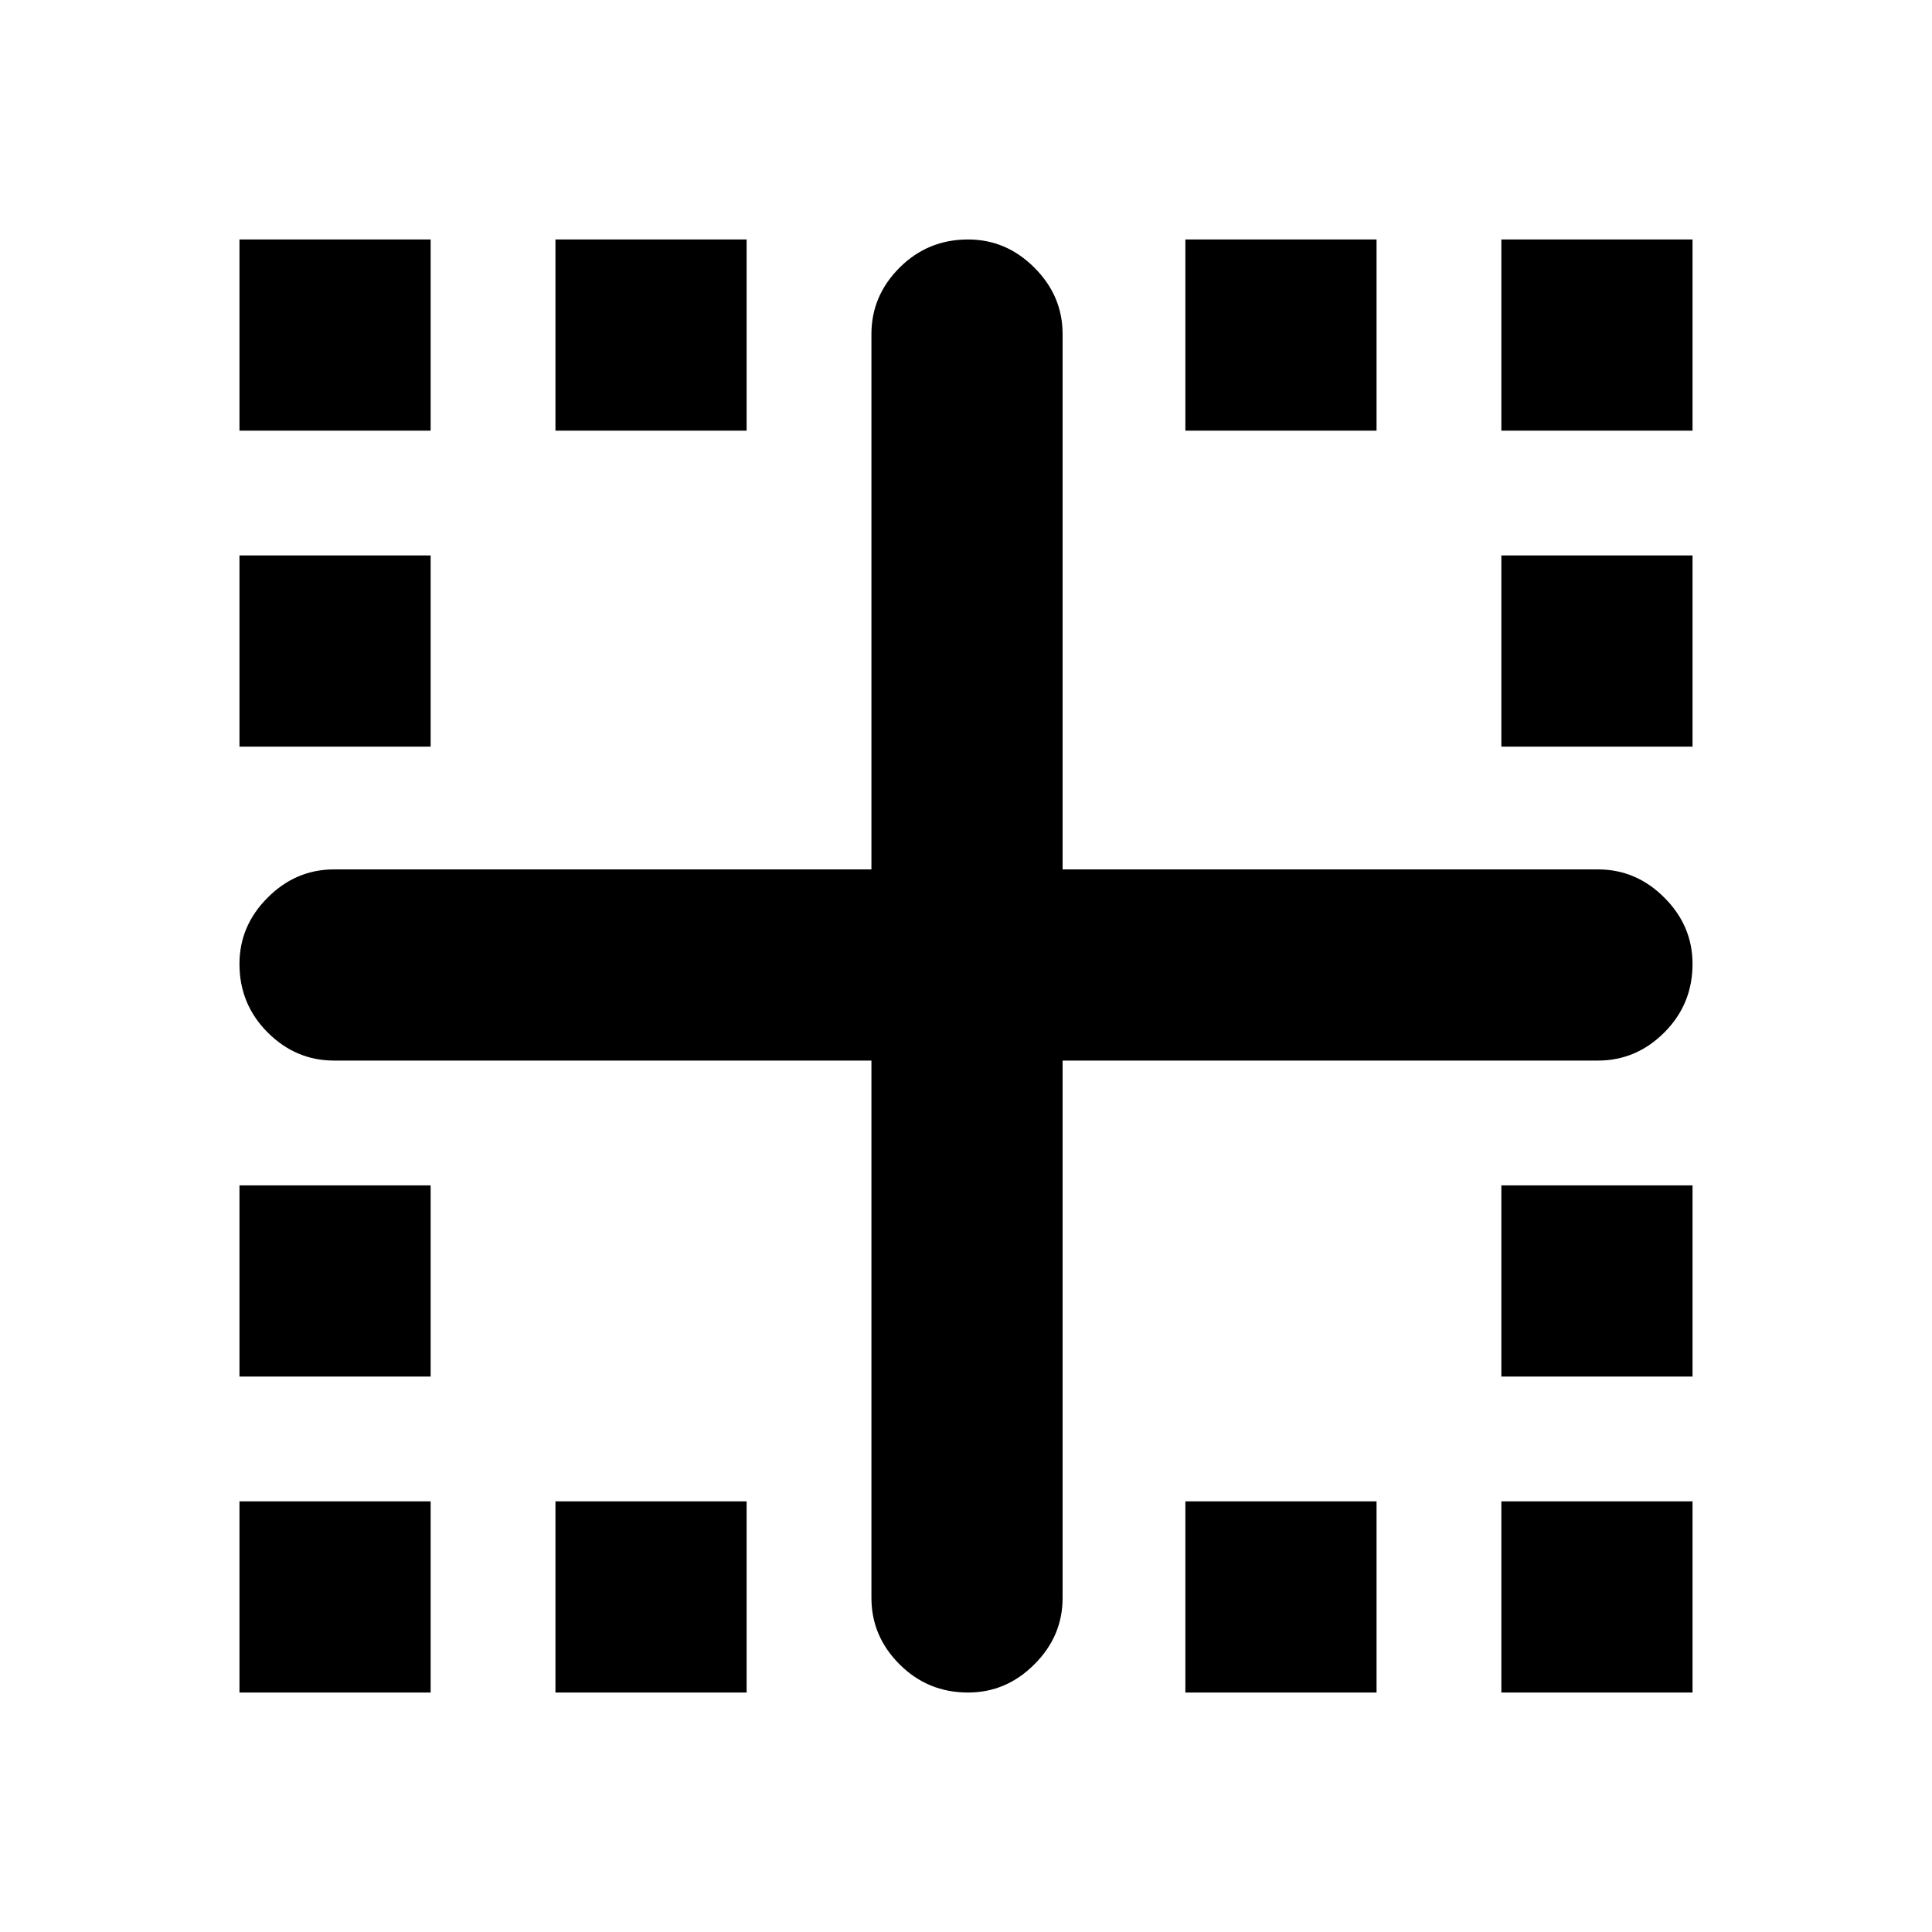 <svg xmlns="http://www.w3.org/2000/svg" height="20" width="20"><path d="M2.479 17.521V15.542H4.458V17.521ZM10.021 17.521Q9.604 17.521 9.312 17.229Q9.021 16.938 9.021 16.542V10.979H3.458Q3.062 10.979 2.771 10.688Q2.479 10.396 2.479 9.979Q2.479 9.583 2.771 9.292Q3.062 9 3.458 9H9.021V3.458Q9.021 3.062 9.312 2.771Q9.604 2.479 10.021 2.479Q10.417 2.479 10.708 2.771Q11 3.062 11 3.458V9H16.542Q16.938 9 17.229 9.292Q17.521 9.583 17.521 9.979Q17.521 10.396 17.229 10.688Q16.938 10.979 16.542 10.979H11V16.542Q11 16.938 10.708 17.229Q10.417 17.521 10.021 17.521ZM2.479 14.25V12.271H4.458V14.25ZM2.479 7.729V5.75H4.458V7.729ZM2.479 4.458V2.479H4.458V4.458ZM5.75 17.521V15.542H7.729V17.521ZM5.75 4.458V2.479H7.729V4.458ZM12.271 17.521V15.542H14.25V17.521ZM12.271 4.458V2.479H14.25V4.458ZM15.542 17.521V15.542H17.521V17.521ZM15.542 14.25V12.271H17.521V14.25ZM15.542 7.729V5.75H17.521V7.729ZM15.542 4.458V2.479H17.521V4.458Z"/></svg>